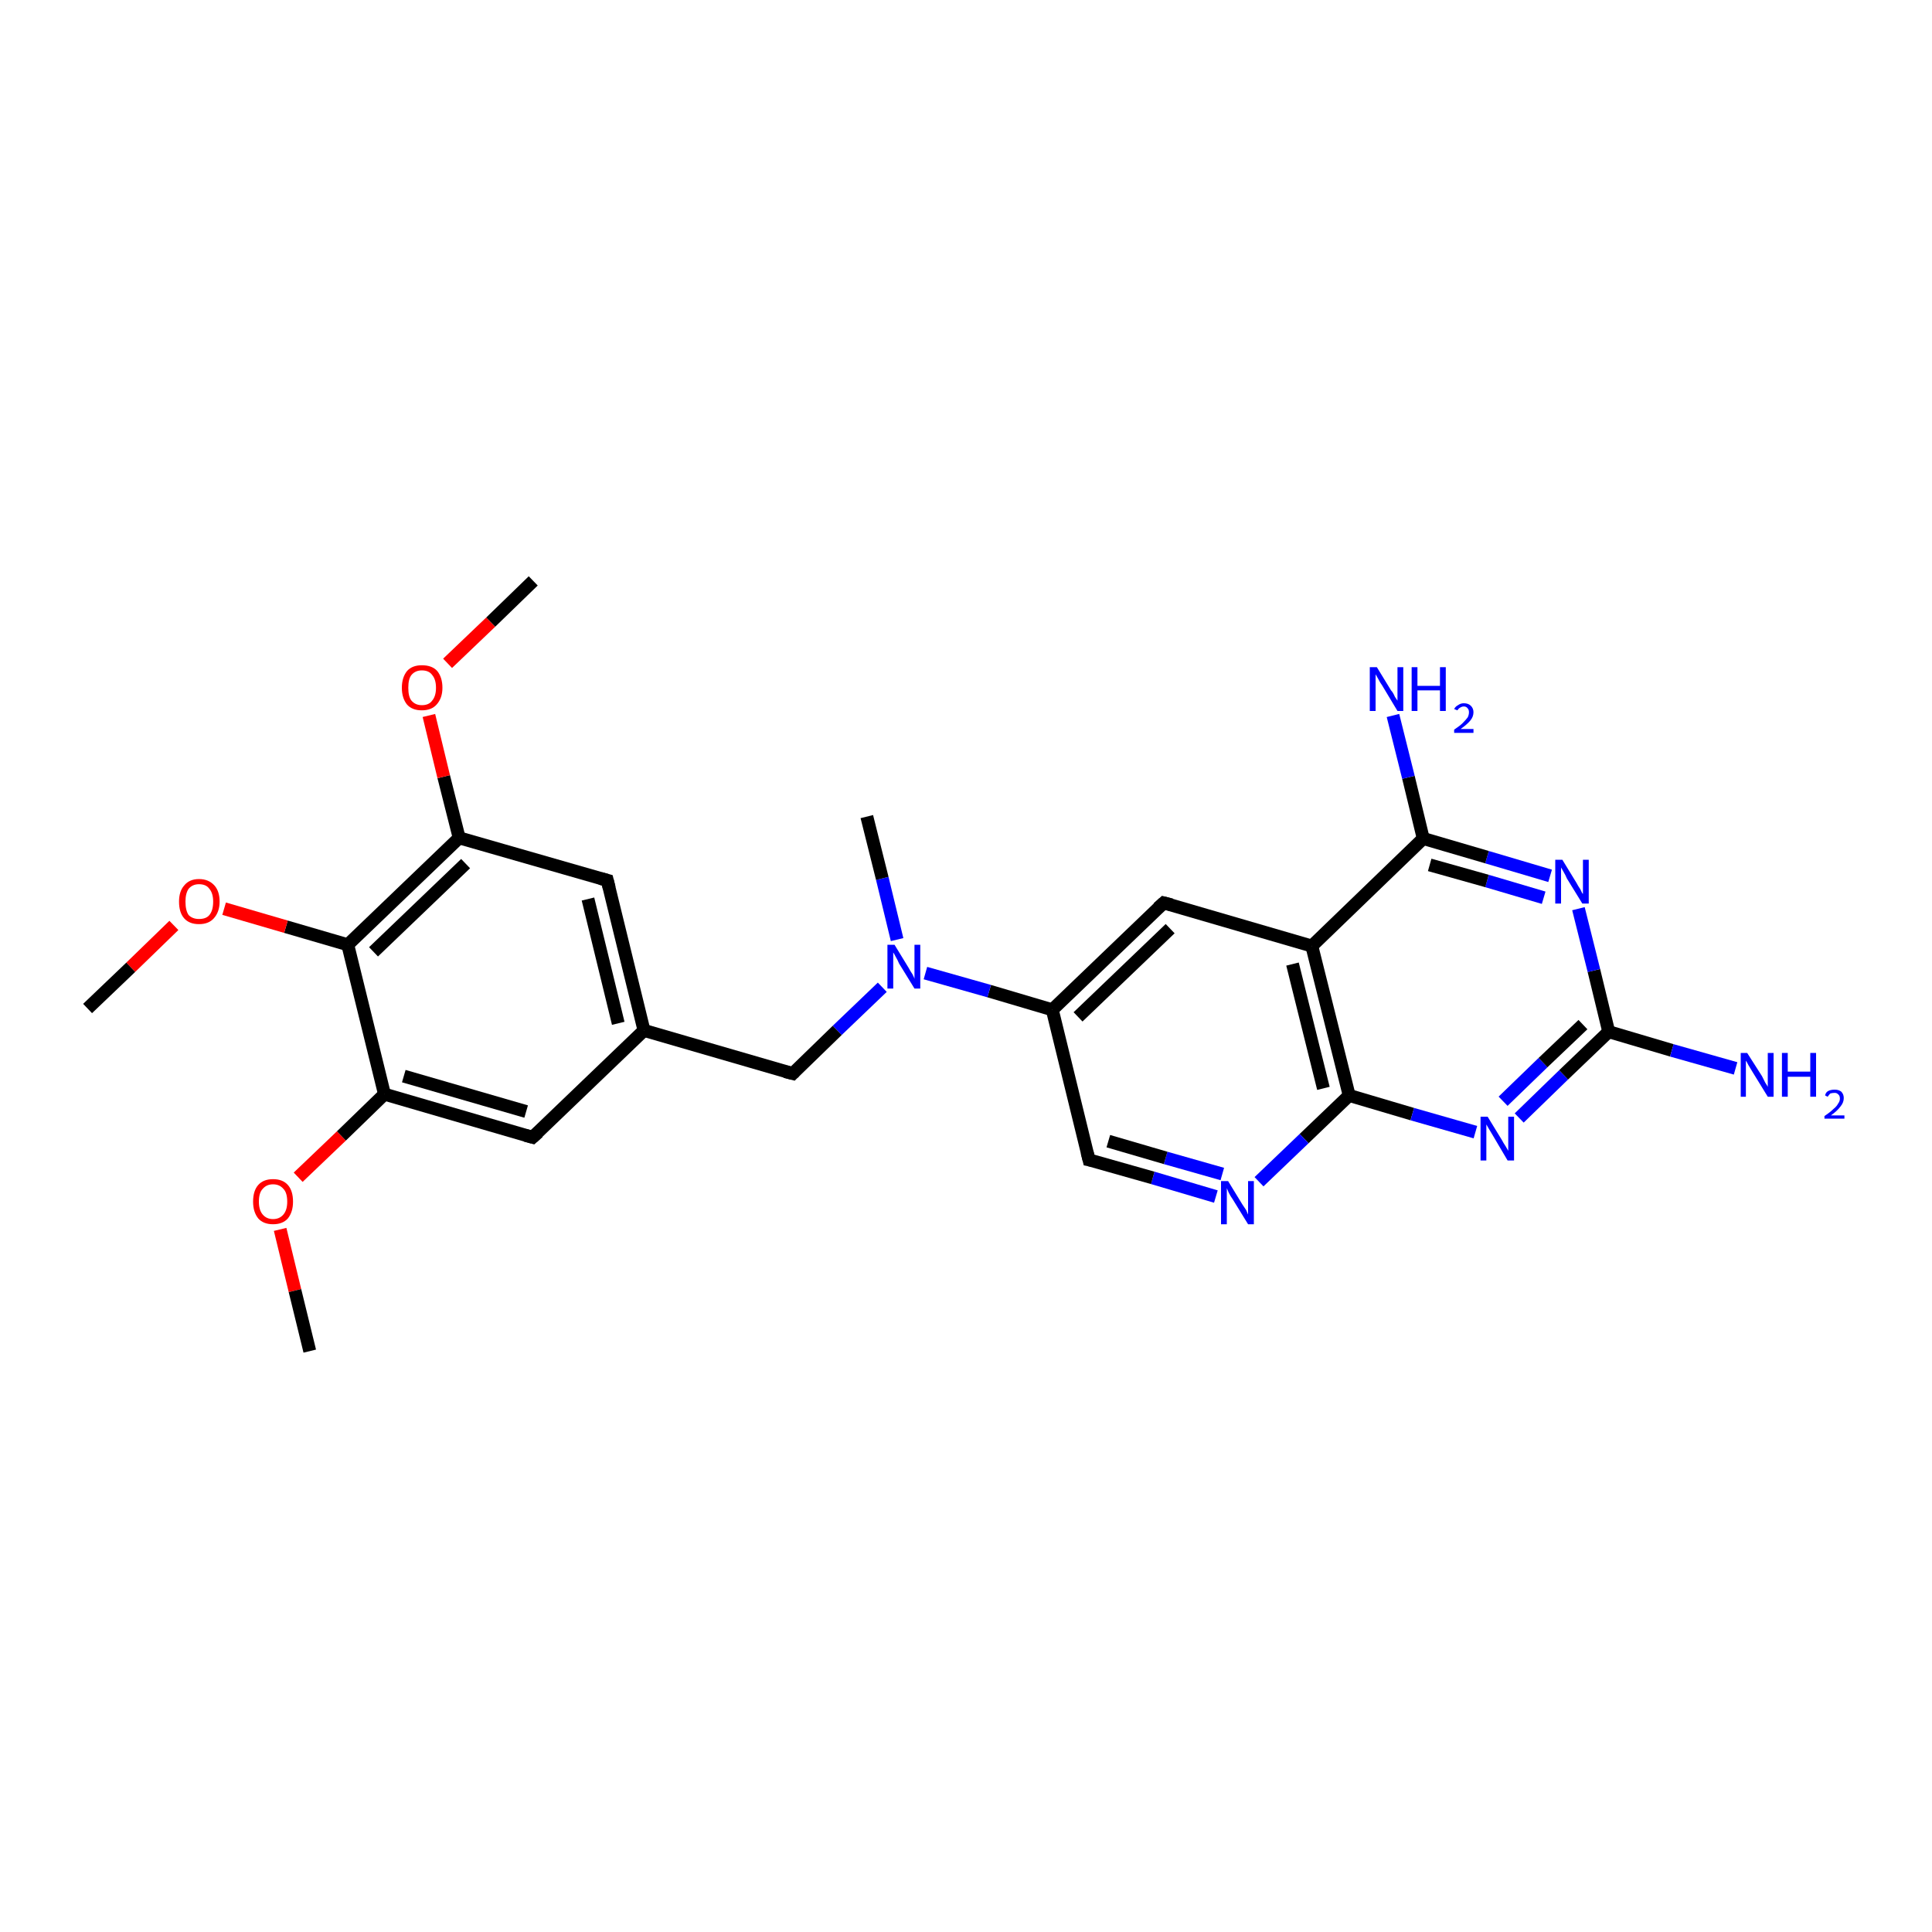 <?xml version='1.0' encoding='iso-8859-1'?>
<svg version='1.1' baseProfile='full'
              xmlns='http://www.w3.org/2000/svg'
                      xmlns:rdkit='http://www.rdkit.org/xml'
                      xmlns:xlink='http://www.w3.org/1999/xlink'
                  xml:space='preserve'
width='300px' height='300px' viewBox='0 0 300 300'>
<!-- END OF HEADER -->
<rect style='opacity:1.0;fill:#FFFFFF;stroke:none' width='300.0' height='300.0' x='0.0' y='0.0'> </rect>
<path class='bond-0 atom-0 atom-1' d='M 188.8,185.8 L 179.0,182.9' style='fill:none;fill-rule:evenodd;stroke:#0000FF;stroke-width:2.0px;stroke-linecap:butt;stroke-linejoin:miter;stroke-opacity:1' />
<path class='bond-0 atom-0 atom-1' d='M 179.0,182.9 L 169.1,180.1' style='fill:none;fill-rule:evenodd;stroke:#000000;stroke-width:2.0px;stroke-linecap:butt;stroke-linejoin:miter;stroke-opacity:1' />
<path class='bond-0 atom-0 atom-1' d='M 189.8,182.3 L 181.0,179.8' style='fill:none;fill-rule:evenodd;stroke:#0000FF;stroke-width:2.0px;stroke-linecap:butt;stroke-linejoin:miter;stroke-opacity:1' />
<path class='bond-0 atom-0 atom-1' d='M 181.0,179.8 L 172.1,177.2' style='fill:none;fill-rule:evenodd;stroke:#000000;stroke-width:2.0px;stroke-linecap:butt;stroke-linejoin:miter;stroke-opacity:1' />
<path class='bond-1 atom-1 atom-2' d='M 169.1,180.1 L 163.4,156.8' style='fill:none;fill-rule:evenodd;stroke:#000000;stroke-width:2.0px;stroke-linecap:butt;stroke-linejoin:miter;stroke-opacity:1' />
<path class='bond-2 atom-2 atom-3' d='M 163.4,156.8 L 180.7,140.2' style='fill:none;fill-rule:evenodd;stroke:#000000;stroke-width:2.0px;stroke-linecap:butt;stroke-linejoin:miter;stroke-opacity:1' />
<path class='bond-2 atom-2 atom-3' d='M 167.4,157.9 L 181.7,144.2' style='fill:none;fill-rule:evenodd;stroke:#000000;stroke-width:2.0px;stroke-linecap:butt;stroke-linejoin:miter;stroke-opacity:1' />
<path class='bond-3 atom-3 atom-4' d='M 180.7,140.2 L 203.7,146.9' style='fill:none;fill-rule:evenodd;stroke:#000000;stroke-width:2.0px;stroke-linecap:butt;stroke-linejoin:miter;stroke-opacity:1' />
<path class='bond-4 atom-4 atom-5' d='M 203.7,146.9 L 209.5,170.1' style='fill:none;fill-rule:evenodd;stroke:#000000;stroke-width:2.0px;stroke-linecap:butt;stroke-linejoin:miter;stroke-opacity:1' />
<path class='bond-4 atom-4 atom-5' d='M 200.7,149.7 L 205.5,169.0' style='fill:none;fill-rule:evenodd;stroke:#000000;stroke-width:2.0px;stroke-linecap:butt;stroke-linejoin:miter;stroke-opacity:1' />
<path class='bond-5 atom-5 atom-6' d='M 209.5,170.1 L 219.3,173.0' style='fill:none;fill-rule:evenodd;stroke:#000000;stroke-width:2.0px;stroke-linecap:butt;stroke-linejoin:miter;stroke-opacity:1' />
<path class='bond-5 atom-5 atom-6' d='M 219.3,173.0 L 229.1,175.8' style='fill:none;fill-rule:evenodd;stroke:#0000FF;stroke-width:2.0px;stroke-linecap:butt;stroke-linejoin:miter;stroke-opacity:1' />
<path class='bond-6 atom-6 atom-7' d='M 235.9,173.6 L 242.8,166.9' style='fill:none;fill-rule:evenodd;stroke:#0000FF;stroke-width:2.0px;stroke-linecap:butt;stroke-linejoin:miter;stroke-opacity:1' />
<path class='bond-6 atom-6 atom-7' d='M 242.8,166.9 L 249.8,160.2' style='fill:none;fill-rule:evenodd;stroke:#000000;stroke-width:2.0px;stroke-linecap:butt;stroke-linejoin:miter;stroke-opacity:1' />
<path class='bond-6 atom-6 atom-7' d='M 233.4,171.0 L 239.6,165.0' style='fill:none;fill-rule:evenodd;stroke:#0000FF;stroke-width:2.0px;stroke-linecap:butt;stroke-linejoin:miter;stroke-opacity:1' />
<path class='bond-6 atom-6 atom-7' d='M 239.6,165.0 L 245.8,159.1' style='fill:none;fill-rule:evenodd;stroke:#000000;stroke-width:2.0px;stroke-linecap:butt;stroke-linejoin:miter;stroke-opacity:1' />
<path class='bond-7 atom-7 atom-8' d='M 249.8,160.2 L 247.5,150.7' style='fill:none;fill-rule:evenodd;stroke:#000000;stroke-width:2.0px;stroke-linecap:butt;stroke-linejoin:miter;stroke-opacity:1' />
<path class='bond-7 atom-7 atom-8' d='M 247.5,150.7 L 245.1,141.1' style='fill:none;fill-rule:evenodd;stroke:#0000FF;stroke-width:2.0px;stroke-linecap:butt;stroke-linejoin:miter;stroke-opacity:1' />
<path class='bond-8 atom-8 atom-9' d='M 240.7,136.0 L 230.9,133.1' style='fill:none;fill-rule:evenodd;stroke:#0000FF;stroke-width:2.0px;stroke-linecap:butt;stroke-linejoin:miter;stroke-opacity:1' />
<path class='bond-8 atom-8 atom-9' d='M 230.9,133.1 L 221.0,130.2' style='fill:none;fill-rule:evenodd;stroke:#000000;stroke-width:2.0px;stroke-linecap:butt;stroke-linejoin:miter;stroke-opacity:1' />
<path class='bond-8 atom-8 atom-9' d='M 239.7,139.4 L 230.9,136.8' style='fill:none;fill-rule:evenodd;stroke:#0000FF;stroke-width:2.0px;stroke-linecap:butt;stroke-linejoin:miter;stroke-opacity:1' />
<path class='bond-8 atom-8 atom-9' d='M 230.9,136.8 L 222.0,134.3' style='fill:none;fill-rule:evenodd;stroke:#000000;stroke-width:2.0px;stroke-linecap:butt;stroke-linejoin:miter;stroke-opacity:1' />
<path class='bond-9 atom-9 atom-10' d='M 221.0,130.2 L 218.7,120.7' style='fill:none;fill-rule:evenodd;stroke:#000000;stroke-width:2.0px;stroke-linecap:butt;stroke-linejoin:miter;stroke-opacity:1' />
<path class='bond-9 atom-9 atom-10' d='M 218.7,120.7 L 216.3,111.1' style='fill:none;fill-rule:evenodd;stroke:#0000FF;stroke-width:2.0px;stroke-linecap:butt;stroke-linejoin:miter;stroke-opacity:1' />
<path class='bond-10 atom-7 atom-11' d='M 249.8,160.2 L 259.6,163.1' style='fill:none;fill-rule:evenodd;stroke:#000000;stroke-width:2.0px;stroke-linecap:butt;stroke-linejoin:miter;stroke-opacity:1' />
<path class='bond-10 atom-7 atom-11' d='M 259.6,163.1 L 269.5,165.9' style='fill:none;fill-rule:evenodd;stroke:#0000FF;stroke-width:2.0px;stroke-linecap:butt;stroke-linejoin:miter;stroke-opacity:1' />
<path class='bond-11 atom-2 atom-12' d='M 163.4,156.8 L 153.6,153.9' style='fill:none;fill-rule:evenodd;stroke:#000000;stroke-width:2.0px;stroke-linecap:butt;stroke-linejoin:miter;stroke-opacity:1' />
<path class='bond-11 atom-2 atom-12' d='M 153.6,153.9 L 143.7,151.1' style='fill:none;fill-rule:evenodd;stroke:#0000FF;stroke-width:2.0px;stroke-linecap:butt;stroke-linejoin:miter;stroke-opacity:1' />
<path class='bond-12 atom-12 atom-13' d='M 137.0,153.3 L 130.0,160.0' style='fill:none;fill-rule:evenodd;stroke:#0000FF;stroke-width:2.0px;stroke-linecap:butt;stroke-linejoin:miter;stroke-opacity:1' />
<path class='bond-12 atom-12 atom-13' d='M 130.0,160.0 L 123.1,166.7' style='fill:none;fill-rule:evenodd;stroke:#000000;stroke-width:2.0px;stroke-linecap:butt;stroke-linejoin:miter;stroke-opacity:1' />
<path class='bond-13 atom-13 atom-14' d='M 123.1,166.7 L 100.0,160.0' style='fill:none;fill-rule:evenodd;stroke:#000000;stroke-width:2.0px;stroke-linecap:butt;stroke-linejoin:miter;stroke-opacity:1' />
<path class='bond-14 atom-14 atom-15' d='M 100.0,160.0 L 94.3,136.7' style='fill:none;fill-rule:evenodd;stroke:#000000;stroke-width:2.0px;stroke-linecap:butt;stroke-linejoin:miter;stroke-opacity:1' />
<path class='bond-14 atom-14 atom-15' d='M 96.0,158.9 L 91.3,139.6' style='fill:none;fill-rule:evenodd;stroke:#000000;stroke-width:2.0px;stroke-linecap:butt;stroke-linejoin:miter;stroke-opacity:1' />
<path class='bond-15 atom-15 atom-16' d='M 94.3,136.7 L 71.3,130.1' style='fill:none;fill-rule:evenodd;stroke:#000000;stroke-width:2.0px;stroke-linecap:butt;stroke-linejoin:miter;stroke-opacity:1' />
<path class='bond-16 atom-16 atom-17' d='M 71.3,130.1 L 68.9,120.6' style='fill:none;fill-rule:evenodd;stroke:#000000;stroke-width:2.0px;stroke-linecap:butt;stroke-linejoin:miter;stroke-opacity:1' />
<path class='bond-16 atom-16 atom-17' d='M 68.9,120.6 L 66.6,111.1' style='fill:none;fill-rule:evenodd;stroke:#FF0000;stroke-width:2.0px;stroke-linecap:butt;stroke-linejoin:miter;stroke-opacity:1' />
<path class='bond-17 atom-17 atom-18' d='M 69.5,103.0 L 76.2,96.6' style='fill:none;fill-rule:evenodd;stroke:#FF0000;stroke-width:2.0px;stroke-linecap:butt;stroke-linejoin:miter;stroke-opacity:1' />
<path class='bond-17 atom-17 atom-18' d='M 76.2,96.6 L 82.8,90.2' style='fill:none;fill-rule:evenodd;stroke:#000000;stroke-width:2.0px;stroke-linecap:butt;stroke-linejoin:miter;stroke-opacity:1' />
<path class='bond-18 atom-16 atom-19' d='M 71.3,130.1 L 54.0,146.7' style='fill:none;fill-rule:evenodd;stroke:#000000;stroke-width:2.0px;stroke-linecap:butt;stroke-linejoin:miter;stroke-opacity:1' />
<path class='bond-18 atom-16 atom-19' d='M 72.3,134.1 L 58.0,147.8' style='fill:none;fill-rule:evenodd;stroke:#000000;stroke-width:2.0px;stroke-linecap:butt;stroke-linejoin:miter;stroke-opacity:1' />
<path class='bond-19 atom-19 atom-20' d='M 54.0,146.7 L 44.4,143.9' style='fill:none;fill-rule:evenodd;stroke:#000000;stroke-width:2.0px;stroke-linecap:butt;stroke-linejoin:miter;stroke-opacity:1' />
<path class='bond-19 atom-19 atom-20' d='M 44.4,143.9 L 34.8,141.1' style='fill:none;fill-rule:evenodd;stroke:#FF0000;stroke-width:2.0px;stroke-linecap:butt;stroke-linejoin:miter;stroke-opacity:1' />
<path class='bond-20 atom-20 atom-21' d='M 27.0,143.7 L 20.3,150.2' style='fill:none;fill-rule:evenodd;stroke:#FF0000;stroke-width:2.0px;stroke-linecap:butt;stroke-linejoin:miter;stroke-opacity:1' />
<path class='bond-20 atom-20 atom-21' d='M 20.3,150.2 L 13.6,156.6' style='fill:none;fill-rule:evenodd;stroke:#000000;stroke-width:2.0px;stroke-linecap:butt;stroke-linejoin:miter;stroke-opacity:1' />
<path class='bond-21 atom-19 atom-22' d='M 54.0,146.7 L 59.7,169.9' style='fill:none;fill-rule:evenodd;stroke:#000000;stroke-width:2.0px;stroke-linecap:butt;stroke-linejoin:miter;stroke-opacity:1' />
<path class='bond-22 atom-22 atom-23' d='M 59.7,169.9 L 53.0,176.4' style='fill:none;fill-rule:evenodd;stroke:#000000;stroke-width:2.0px;stroke-linecap:butt;stroke-linejoin:miter;stroke-opacity:1' />
<path class='bond-22 atom-22 atom-23' d='M 53.0,176.4 L 46.3,182.8' style='fill:none;fill-rule:evenodd;stroke:#FF0000;stroke-width:2.0px;stroke-linecap:butt;stroke-linejoin:miter;stroke-opacity:1' />
<path class='bond-23 atom-23 atom-24' d='M 43.5,190.9 L 45.8,200.4' style='fill:none;fill-rule:evenodd;stroke:#FF0000;stroke-width:2.0px;stroke-linecap:butt;stroke-linejoin:miter;stroke-opacity:1' />
<path class='bond-23 atom-23 atom-24' d='M 45.8,200.4 L 48.1,209.8' style='fill:none;fill-rule:evenodd;stroke:#000000;stroke-width:2.0px;stroke-linecap:butt;stroke-linejoin:miter;stroke-opacity:1' />
<path class='bond-24 atom-22 atom-25' d='M 59.7,169.9 L 82.7,176.6' style='fill:none;fill-rule:evenodd;stroke:#000000;stroke-width:2.0px;stroke-linecap:butt;stroke-linejoin:miter;stroke-opacity:1' />
<path class='bond-24 atom-22 atom-25' d='M 62.7,167.1 L 81.7,172.6' style='fill:none;fill-rule:evenodd;stroke:#000000;stroke-width:2.0px;stroke-linecap:butt;stroke-linejoin:miter;stroke-opacity:1' />
<path class='bond-25 atom-12 atom-26' d='M 139.3,145.9 L 137.0,136.4' style='fill:none;fill-rule:evenodd;stroke:#0000FF;stroke-width:2.0px;stroke-linecap:butt;stroke-linejoin:miter;stroke-opacity:1' />
<path class='bond-25 atom-12 atom-26' d='M 137.0,136.4 L 134.6,126.8' style='fill:none;fill-rule:evenodd;stroke:#000000;stroke-width:2.0px;stroke-linecap:butt;stroke-linejoin:miter;stroke-opacity:1' />
<path class='bond-26 atom-5 atom-0' d='M 209.5,170.1 L 202.5,176.8' style='fill:none;fill-rule:evenodd;stroke:#000000;stroke-width:2.0px;stroke-linecap:butt;stroke-linejoin:miter;stroke-opacity:1' />
<path class='bond-26 atom-5 atom-0' d='M 202.5,176.8 L 195.5,183.5' style='fill:none;fill-rule:evenodd;stroke:#0000FF;stroke-width:2.0px;stroke-linecap:butt;stroke-linejoin:miter;stroke-opacity:1' />
<path class='bond-27 atom-9 atom-4' d='M 221.0,130.2 L 203.7,146.9' style='fill:none;fill-rule:evenodd;stroke:#000000;stroke-width:2.0px;stroke-linecap:butt;stroke-linejoin:miter;stroke-opacity:1' />
<path class='bond-28 atom-25 atom-14' d='M 82.7,176.6 L 100.0,160.0' style='fill:none;fill-rule:evenodd;stroke:#000000;stroke-width:2.0px;stroke-linecap:butt;stroke-linejoin:miter;stroke-opacity:1' />
<path d='M 169.6,180.2 L 169.1,180.1 L 168.8,178.9' style='fill:none;stroke:#000000;stroke-width:2.0px;stroke-linecap:butt;stroke-linejoin:miter;stroke-opacity:1;' />
<path d='M 179.8,141.0 L 180.7,140.2 L 181.9,140.5' style='fill:none;stroke:#000000;stroke-width:2.0px;stroke-linecap:butt;stroke-linejoin:miter;stroke-opacity:1;' />
<path d='M 123.4,166.4 L 123.1,166.7 L 121.9,166.4' style='fill:none;stroke:#000000;stroke-width:2.0px;stroke-linecap:butt;stroke-linejoin:miter;stroke-opacity:1;' />
<path d='M 94.6,137.9 L 94.3,136.7 L 93.2,136.4' style='fill:none;stroke:#000000;stroke-width:2.0px;stroke-linecap:butt;stroke-linejoin:miter;stroke-opacity:1;' />
<path d='M 81.6,176.3 L 82.7,176.6 L 83.6,175.8' style='fill:none;stroke:#000000;stroke-width:2.0px;stroke-linecap:butt;stroke-linejoin:miter;stroke-opacity:1;' />
<path class='atom-0' d='M 190.7 183.4
L 192.9 187.0
Q 193.1 187.3, 193.5 187.9
Q 193.8 188.6, 193.8 188.6
L 193.8 183.4
L 194.7 183.4
L 194.7 190.1
L 193.8 190.1
L 191.4 186.2
Q 191.1 185.8, 190.8 185.2
Q 190.6 184.7, 190.5 184.5
L 190.5 190.1
L 189.6 190.1
L 189.6 183.4
L 190.7 183.4
' fill='#0000FF'/>
<path class='atom-6' d='M 231.0 173.4
L 233.2 177.0
Q 233.4 177.4, 233.8 178.0
Q 234.2 178.7, 234.2 178.7
L 234.2 173.4
L 235.1 173.4
L 235.1 180.2
L 234.1 180.2
L 231.8 176.3
Q 231.5 175.8, 231.2 175.3
Q 230.9 174.8, 230.8 174.6
L 230.8 180.2
L 229.9 180.2
L 229.9 173.4
L 231.0 173.4
' fill='#0000FF'/>
<path class='atom-8' d='M 242.6 133.5
L 244.8 137.1
Q 245.0 137.5, 245.4 138.1
Q 245.7 138.8, 245.8 138.8
L 245.8 133.5
L 246.7 133.5
L 246.7 140.3
L 245.7 140.3
L 243.3 136.4
Q 243.1 135.9, 242.8 135.4
Q 242.5 134.9, 242.4 134.7
L 242.4 140.3
L 241.5 140.3
L 241.5 133.5
L 242.6 133.5
' fill='#0000FF'/>
<path class='atom-10' d='M 213.8 103.6
L 216.0 107.2
Q 216.3 107.5, 216.6 108.2
Q 217.0 108.8, 217.0 108.8
L 217.0 103.6
L 217.9 103.6
L 217.9 110.4
L 217.0 110.4
L 214.6 106.4
Q 214.3 106.0, 214.0 105.4
Q 213.7 104.9, 213.6 104.7
L 213.6 110.4
L 212.7 110.4
L 212.7 103.6
L 213.8 103.6
' fill='#0000FF'/>
<path class='atom-10' d='M 219.2 103.6
L 220.1 103.6
L 220.1 106.5
L 223.6 106.5
L 223.6 103.6
L 224.5 103.6
L 224.5 110.4
L 223.6 110.4
L 223.6 107.2
L 220.1 107.2
L 220.1 110.4
L 219.2 110.4
L 219.2 103.6
' fill='#0000FF'/>
<path class='atom-10' d='M 225.8 110.1
Q 226.0 109.7, 226.4 109.5
Q 226.8 109.2, 227.3 109.2
Q 228.0 109.2, 228.4 109.6
Q 228.8 110.0, 228.8 110.6
Q 228.8 111.3, 228.3 111.9
Q 227.8 112.5, 226.8 113.2
L 228.8 113.2
L 228.8 113.8
L 225.8 113.8
L 225.8 113.3
Q 226.7 112.7, 227.1 112.3
Q 227.6 111.8, 227.9 111.4
Q 228.1 111.0, 228.1 110.6
Q 228.1 110.2, 227.9 110.0
Q 227.7 109.7, 227.3 109.7
Q 227.0 109.7, 226.7 109.9
Q 226.5 110.0, 226.3 110.3
L 225.8 110.1
' fill='#0000FF'/>
<path class='atom-11' d='M 271.3 163.5
L 273.6 167.1
Q 273.8 167.5, 274.1 168.1
Q 274.5 168.7, 274.5 168.8
L 274.5 163.5
L 275.4 163.5
L 275.4 170.3
L 274.5 170.3
L 272.1 166.4
Q 271.8 165.9, 271.5 165.4
Q 271.2 164.8, 271.1 164.7
L 271.1 170.3
L 270.3 170.3
L 270.3 163.5
L 271.3 163.5
' fill='#0000FF'/>
<path class='atom-11' d='M 276.7 163.5
L 277.6 163.5
L 277.6 166.4
L 281.1 166.4
L 281.1 163.5
L 282.0 163.5
L 282.0 170.3
L 281.1 170.3
L 281.1 167.2
L 277.6 167.2
L 277.6 170.3
L 276.7 170.3
L 276.7 163.5
' fill='#0000FF'/>
<path class='atom-11' d='M 283.4 170.1
Q 283.5 169.6, 283.9 169.4
Q 284.3 169.2, 284.9 169.2
Q 285.5 169.2, 285.9 169.5
Q 286.3 169.9, 286.3 170.5
Q 286.3 171.2, 285.8 171.8
Q 285.3 172.5, 284.3 173.2
L 286.4 173.2
L 286.4 173.7
L 283.3 173.7
L 283.3 173.3
Q 284.2 172.7, 284.7 172.2
Q 285.2 171.8, 285.4 171.4
Q 285.7 171.0, 285.7 170.6
Q 285.7 170.1, 285.4 169.9
Q 285.2 169.7, 284.9 169.7
Q 284.5 169.7, 284.2 169.8
Q 284.0 170.0, 283.8 170.3
L 283.4 170.1
' fill='#0000FF'/>
<path class='atom-12' d='M 138.9 146.7
L 141.1 150.3
Q 141.3 150.7, 141.7 151.3
Q 142.0 151.9, 142.0 152.0
L 142.0 146.7
L 142.9 146.7
L 142.9 153.5
L 142.0 153.5
L 139.6 149.6
Q 139.4 149.1, 139.1 148.6
Q 138.8 148.0, 138.7 147.9
L 138.7 153.5
L 137.8 153.5
L 137.8 146.7
L 138.9 146.7
' fill='#0000FF'/>
<path class='atom-17' d='M 62.4 106.8
Q 62.4 105.2, 63.2 104.2
Q 64.0 103.3, 65.5 103.3
Q 67.1 103.3, 67.9 104.2
Q 68.7 105.2, 68.7 106.8
Q 68.7 108.4, 67.8 109.4
Q 67.0 110.3, 65.5 110.3
Q 64.0 110.3, 63.2 109.4
Q 62.4 108.4, 62.4 106.8
M 65.5 109.5
Q 66.6 109.5, 67.1 108.8
Q 67.7 108.1, 67.7 106.8
Q 67.7 105.5, 67.1 104.8
Q 66.6 104.1, 65.5 104.1
Q 64.5 104.1, 63.9 104.8
Q 63.4 105.4, 63.4 106.8
Q 63.4 108.2, 63.9 108.8
Q 64.5 109.5, 65.5 109.5
' fill='#FF0000'/>
<path class='atom-20' d='M 27.8 140.0
Q 27.8 138.4, 28.6 137.5
Q 29.4 136.5, 30.9 136.5
Q 32.4 136.5, 33.3 137.5
Q 34.1 138.4, 34.1 140.0
Q 34.1 141.6, 33.2 142.6
Q 32.4 143.5, 30.9 143.5
Q 29.4 143.5, 28.6 142.6
Q 27.8 141.7, 27.8 140.0
M 30.9 142.7
Q 32.0 142.7, 32.5 142.1
Q 33.1 141.4, 33.1 140.0
Q 33.1 138.7, 32.5 138.0
Q 32.0 137.3, 30.9 137.3
Q 29.9 137.3, 29.3 138.0
Q 28.8 138.7, 28.8 140.0
Q 28.8 141.4, 29.3 142.1
Q 29.9 142.7, 30.9 142.7
' fill='#FF0000'/>
<path class='atom-23' d='M 39.3 186.6
Q 39.3 184.9, 40.1 184.0
Q 40.9 183.1, 42.4 183.1
Q 43.9 183.1, 44.7 184.0
Q 45.5 184.9, 45.5 186.6
Q 45.5 188.2, 44.7 189.2
Q 43.9 190.1, 42.4 190.1
Q 40.9 190.1, 40.1 189.2
Q 39.3 188.2, 39.3 186.6
M 42.4 189.3
Q 43.4 189.3, 44.0 188.6
Q 44.6 187.9, 44.6 186.6
Q 44.6 185.2, 44.0 184.6
Q 43.4 183.9, 42.4 183.9
Q 41.4 183.9, 40.8 184.6
Q 40.2 185.2, 40.2 186.6
Q 40.2 187.9, 40.8 188.6
Q 41.4 189.3, 42.4 189.3
' fill='#FF0000'/>
</svg>
